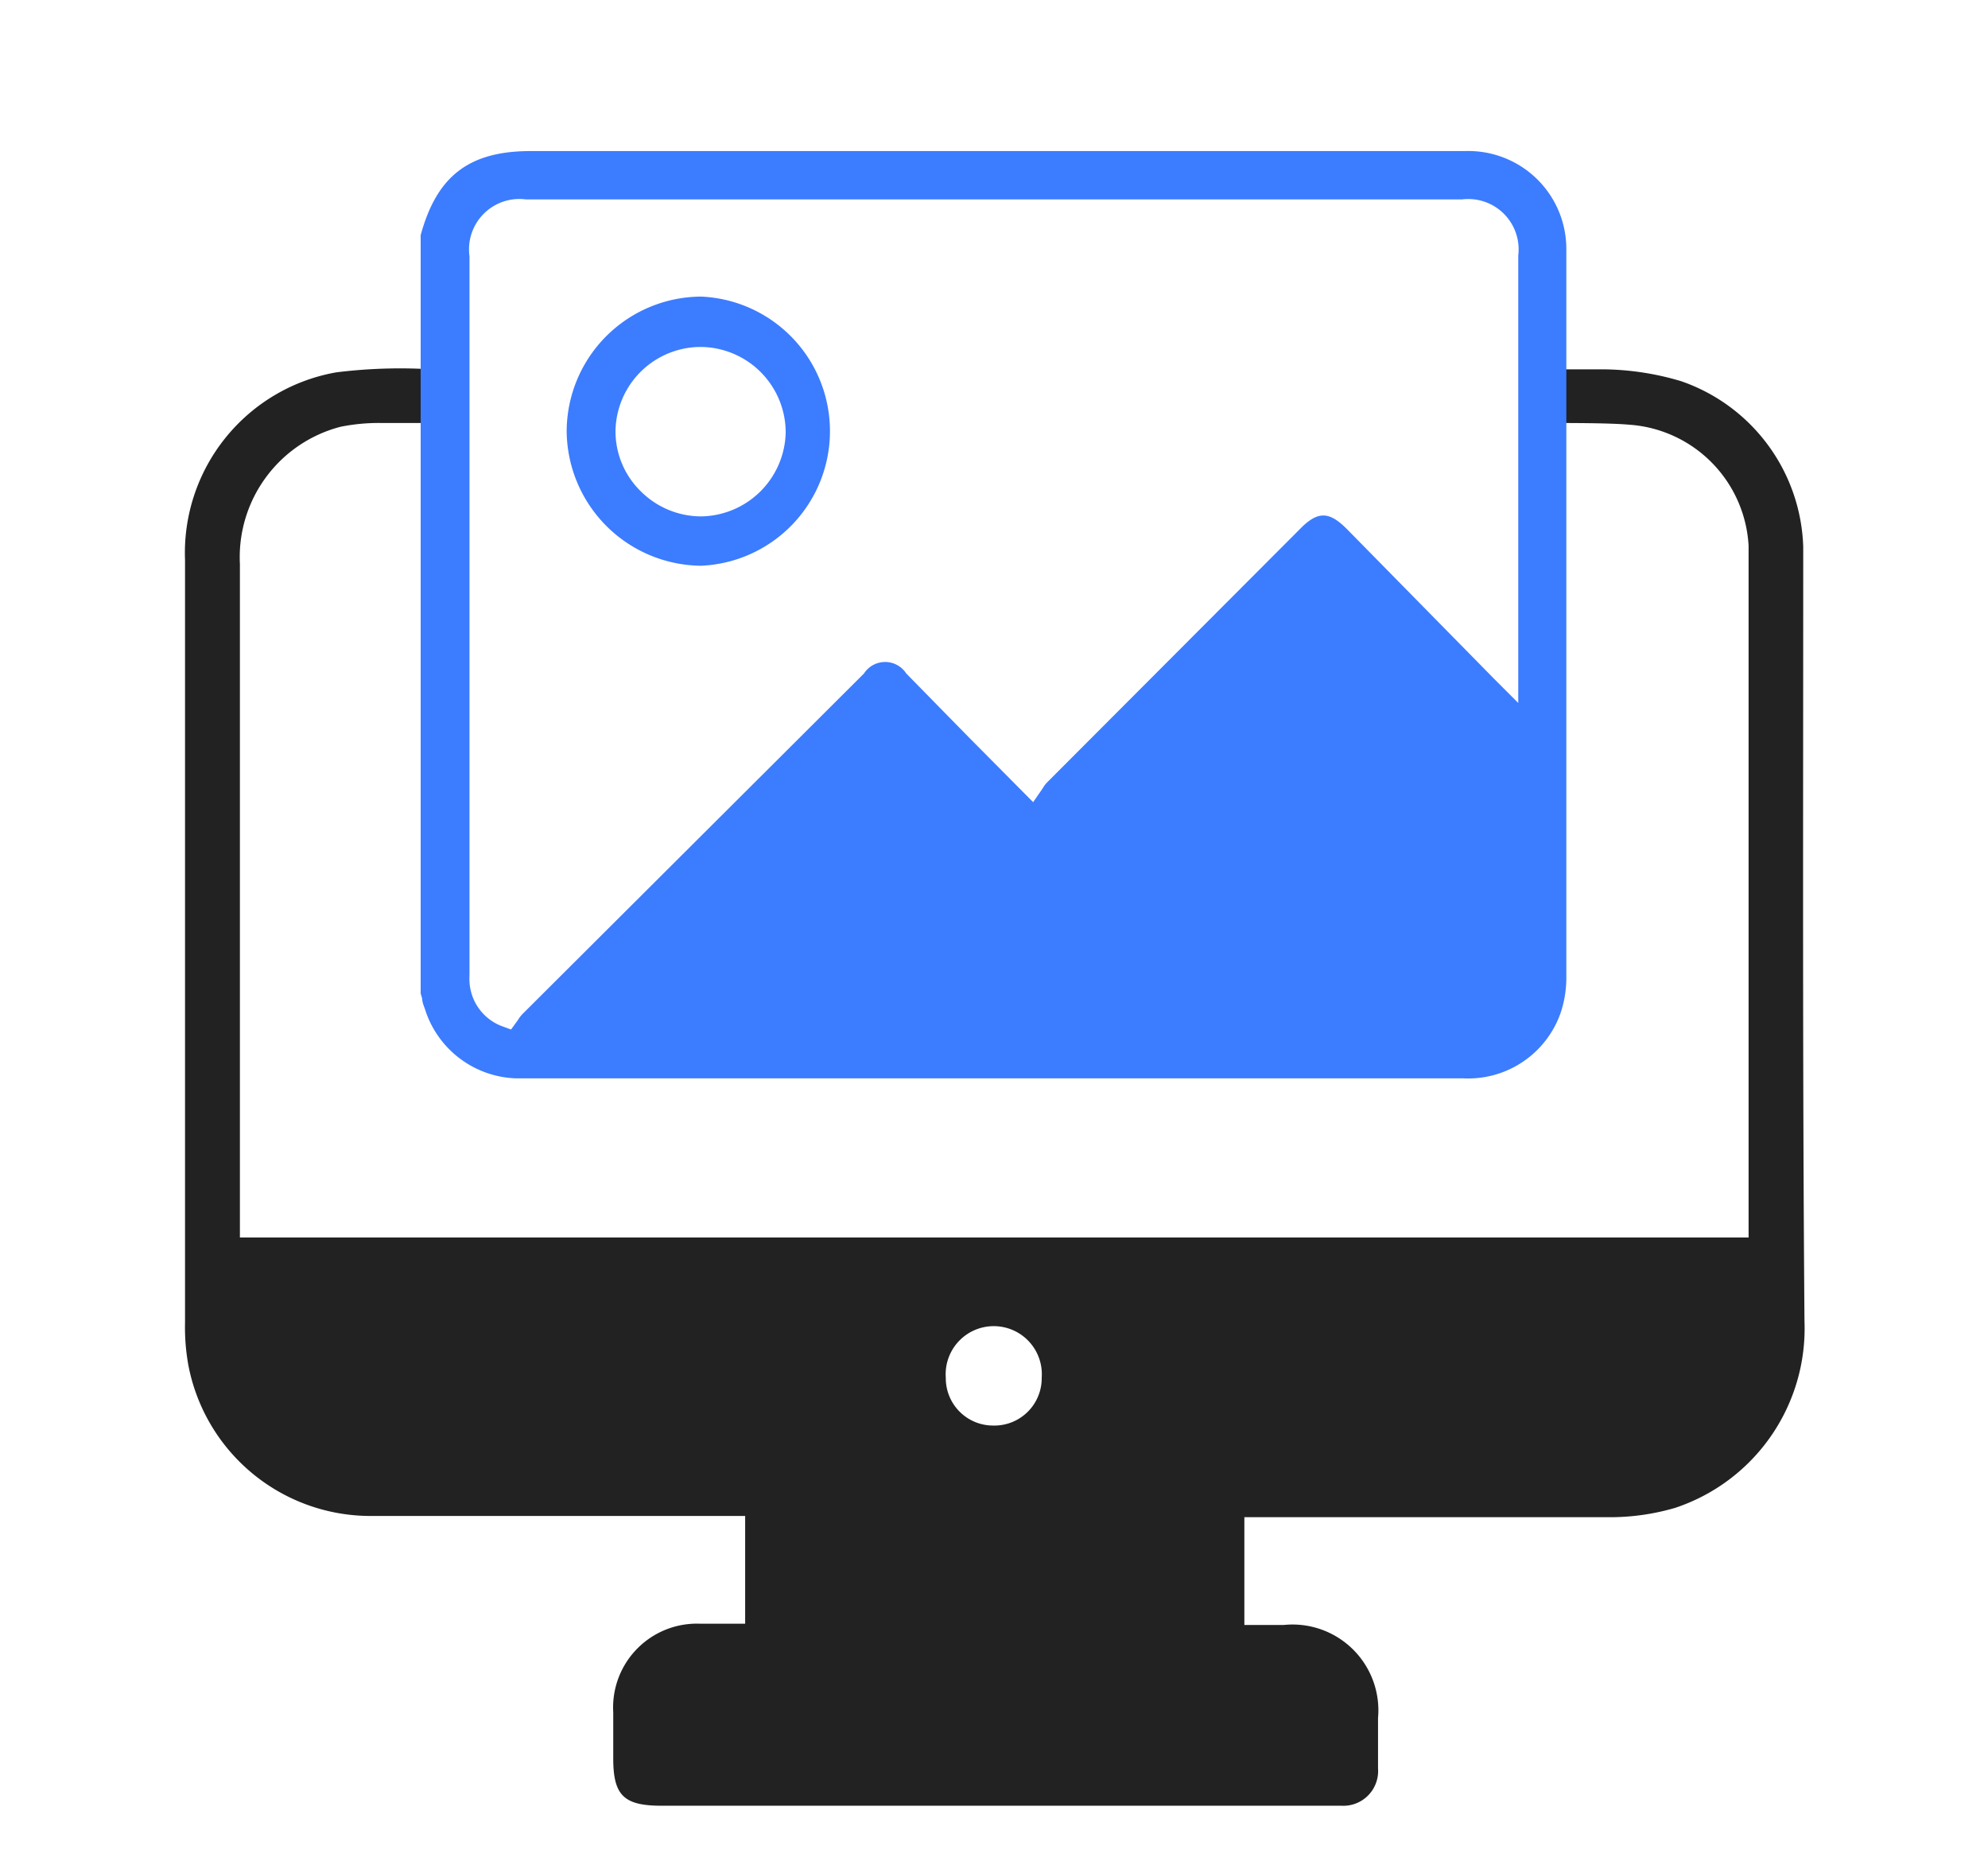 <svg id="Layer_1" data-name="Layer 1" xmlns="http://www.w3.org/2000/svg" viewBox="0 0 78.97 74.08"><defs><style>.cls-1{fill:#222;}.cls-2{fill:#3c7cff;}</style></defs><path class="cls-1" d="M71.63,22.44c0-.25,0-.49,0-.73a7.2,7.2,0,0,0-4.85-6.57,11.12,11.12,0,0,0-3-.47c-.55,0-1.57,0-2.69,0V16.8c1.46,0,2.86,0,3.65.07a5.1,5.1,0,0,1,4.72,4.81c0,.32,0,.64,0,.95V49.15H9.53c0-.28,0-.51,0-.75,0-8.67,0-17.33,0-26a5.35,5.35,0,0,1,4-5.45,7.65,7.65,0,0,1,1.59-.15l3.31,0V14.65H16.77a20.47,20.47,0,0,0-3.42.14,7.28,7.28,0,0,0-6,7.45q0,15.15,0,30.3a8.43,8.43,0,0,0,.13,1.67,7.37,7.37,0,0,0,7.37,6c4.65,0,9.3,0,14,0h.75v4.28c-.63,0-1.21,0-1.79,0a3.33,3.33,0,0,0-3.45,3.52q0,.92,0,1.83c0,1.47.42,1.88,1.92,1.88h26.5c.17,0,.34,0,.51,0a1.38,1.38,0,0,0,1.45-1.48c0-.68,0-1.37,0-2A3.41,3.41,0,0,0,51,64.54c-.53,0-1,0-1.57,0V60.26h.88c4.58,0,9.15,0,13.73,0a9.22,9.22,0,0,0,2.5-.37,7.51,7.51,0,0,0,5.14-7.42C71.6,42.44,71.63,32.44,71.63,22.44ZM39.46,56.62a1.88,1.88,0,0,1-1.89-1.9,1.91,1.91,0,1,1,3.81,0A1.88,1.88,0,0,1,39.46,56.62Z"/><path class="cls-2" d="M58.22,6H21.08c-2.46,0-3.73,1-4.37,3.34l0,.07V39.46l.06.2c0,.17.09.34.14.51a3.93,3.93,0,0,0,3.59,2.66c.11,0,.22,0,.34,0H58.13A3.89,3.89,0,0,0,62,40.21a4.42,4.42,0,0,0,.22-1.34q0-14.47,0-28.95A3.89,3.89,0,0,0,58.22,6Zm2.09,21.92-1-1-.55-.56L53.49,21c-.7-.7-1.15-.7-1.84,0L41.58,31.09a1.14,1.14,0,0,0-.16.22l-.38.55-2.57-2.59L36,26.75a1,1,0,0,0-1.68,0L20.74,40.29a1.37,1.37,0,0,0-.17.23l-.27.37L20,40.78A2,2,0,0,1,18.65,39a2.8,2.8,0,0,1,0-.29V10.18a2,2,0,0,1,2.24-2.26H58.08a2,2,0,0,1,2.23,2.23Z"/><path class="cls-2" d="M27.85,11.78h0a5.37,5.37,0,0,0-5.34,5.32,5.39,5.39,0,0,0,5.34,5.37h0a5.35,5.35,0,0,0,0-10.69Zm0,8.73h0a3.4,3.4,0,0,1-2.4-1,3.33,3.33,0,0,1-1-2.39,3.39,3.39,0,0,1,3.38-3.34h0a3.4,3.4,0,0,1,3.38,3.41A3.41,3.41,0,0,1,27.84,20.51Z"/></svg>